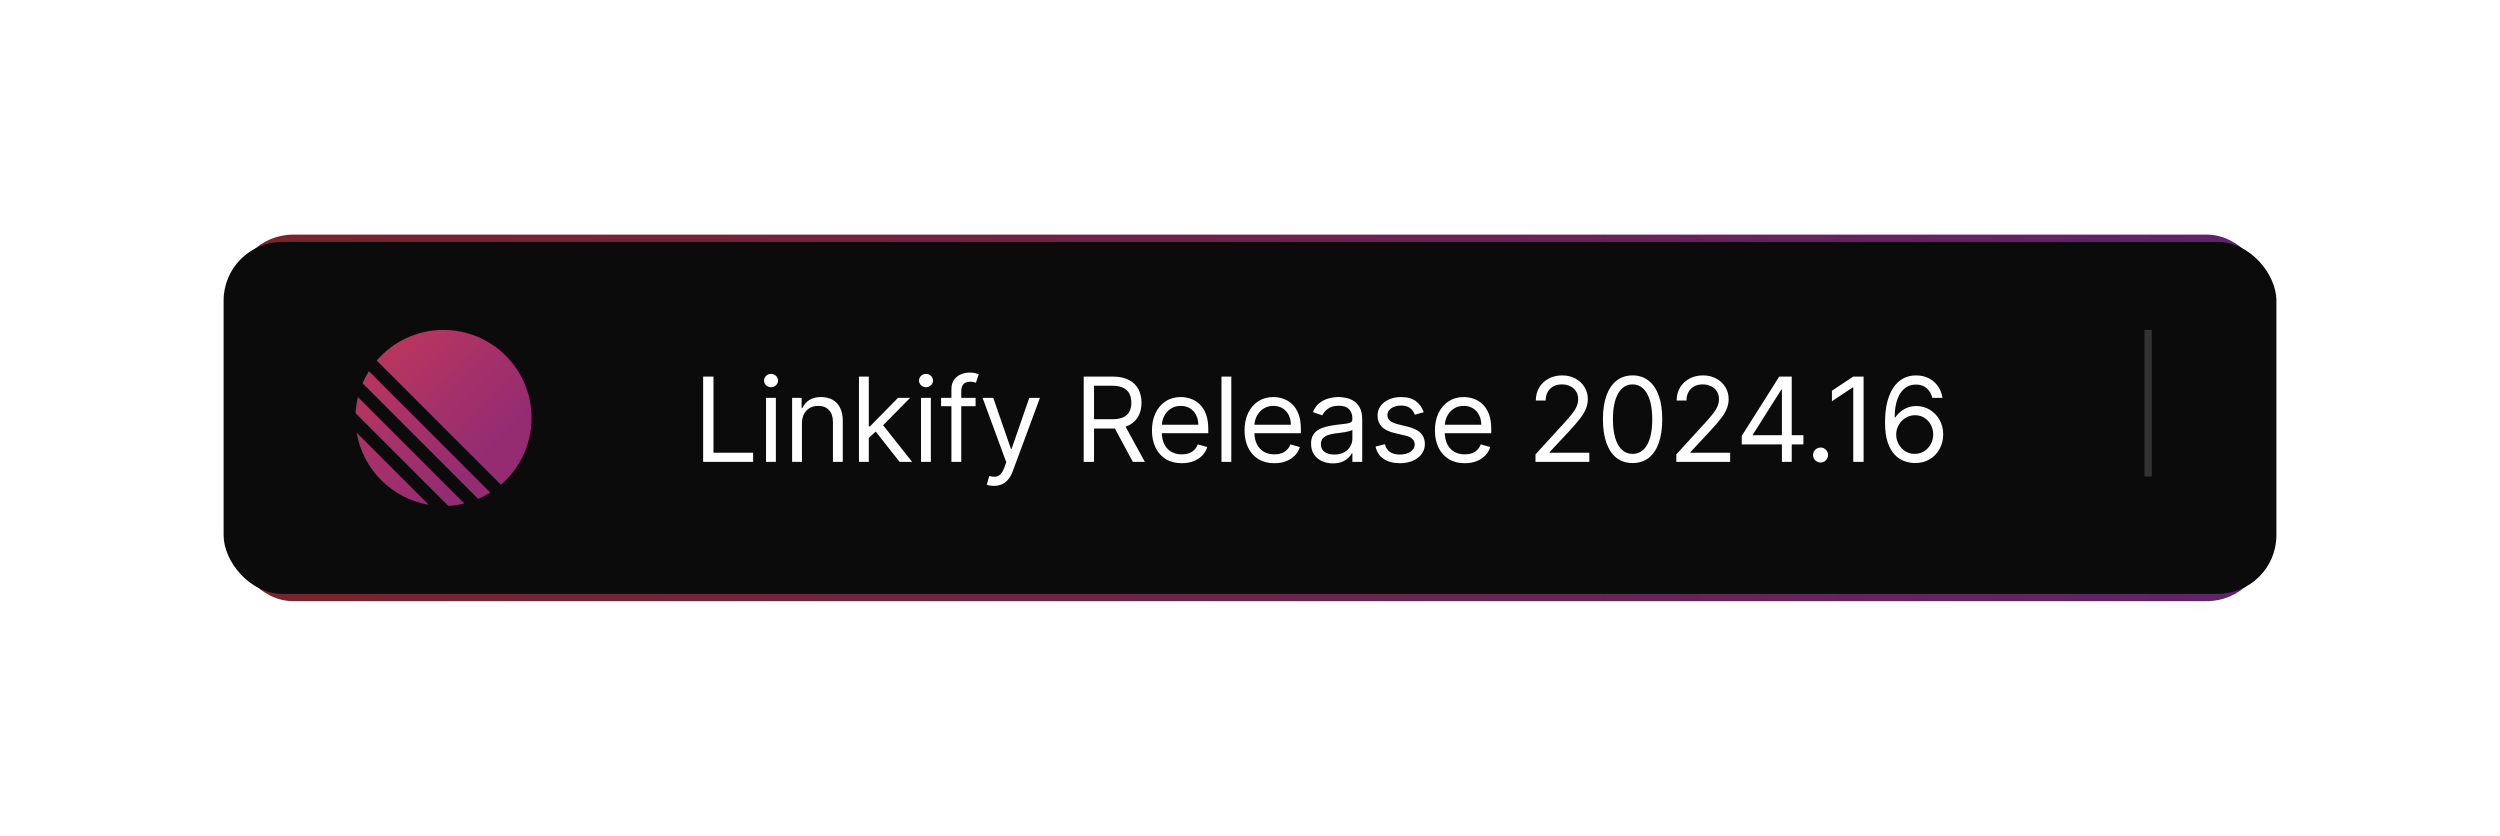 <svg width="341" height="114" viewBox="0 0 341 114" fill="none" xmlns="http://www.w3.org/2000/svg">
<g filter="url(#filter0_f_136_105)">
<rect x="32" y="32" width="277" height="50" rx="8" fill="url(#paint0_linear_136_105)"/>
</g>
<rect x="30.5" y="33" width="280" height="48" rx="8" fill="#0B0B0C"/>
<g clip-path="url(#clip0_136_105)">
<path d="M48.651 59.024L58.475 68.849C53.458 68.001 49.499 64.041 48.651 59.024Z" fill="url(#paint1_linear_136_105)"/>
<path d="M48.5 56.357L61.142 69C61.894 68.96 62.628 68.85 63.337 68.678L48.822 54.163C48.65 54.872 48.54 55.605 48.5 56.357Z" fill="url(#paint2_linear_136_105)"/>
<path d="M49.451 52.276L65.223 68.049C65.798 67.802 66.349 67.512 66.873 67.183L50.317 50.627C49.987 51.151 49.697 51.702 49.451 52.276Z" fill="url(#paint3_linear_136_105)"/>
<path d="M51.386 49.179C53.588 46.62 56.85 45 60.491 45C67.124 45 72.5 50.377 72.5 57.009C72.5 60.65 70.88 63.912 68.321 66.114L51.386 49.179Z" fill="url(#paint4_linear_136_105)"/>
</g>
<path d="M95.909 63V51.364H97.318V61.75H102.727V63H95.909ZM104.487 63V54.273H105.828V63H104.487ZM105.169 52.818C104.908 52.818 104.682 52.729 104.493 52.551C104.307 52.373 104.215 52.159 104.215 51.909C104.215 51.659 104.307 51.445 104.493 51.267C104.682 51.089 104.908 51 105.169 51C105.43 51 105.654 51.089 105.84 51.267C106.029 51.445 106.124 51.659 106.124 51.909C106.124 52.159 106.029 52.373 105.84 52.551C105.654 52.729 105.43 52.818 105.169 52.818ZM109.385 57.75V63H108.044V54.273H109.34V55.636H109.453C109.658 55.193 109.968 54.837 110.385 54.568C110.802 54.295 111.34 54.159 111.999 54.159C112.59 54.159 113.107 54.28 113.55 54.523C113.993 54.761 114.338 55.125 114.584 55.614C114.83 56.099 114.953 56.712 114.953 57.455V63H113.612V57.545C113.612 56.86 113.434 56.326 113.078 55.943C112.722 55.557 112.234 55.364 111.612 55.364C111.184 55.364 110.802 55.456 110.465 55.642C110.131 55.828 109.868 56.099 109.675 56.455C109.482 56.811 109.385 57.242 109.385 57.75ZM118.414 59.818L118.391 58.159H118.664L122.482 54.273H124.141L120.073 58.386H119.959L118.414 59.818ZM117.164 63V51.364H118.504V63H117.164ZM122.709 63L119.3 58.682L120.254 57.75L124.414 63H122.709ZM125.627 63V54.273H126.968V63H125.627ZM126.308 52.818C126.047 52.818 125.822 52.729 125.632 52.551C125.447 52.373 125.354 52.159 125.354 51.909C125.354 51.659 125.447 51.445 125.632 51.267C125.822 51.089 126.047 51 126.308 51C126.57 51 126.793 51.089 126.979 51.267C127.168 51.445 127.263 51.659 127.263 51.909C127.263 52.159 127.168 52.373 126.979 52.551C126.793 52.729 126.57 52.818 126.308 52.818ZM133.07 54.273V55.409H128.365V54.273H133.07ZM129.774 63V53.068C129.774 52.568 129.892 52.151 130.127 51.818C130.362 51.485 130.666 51.235 131.041 51.068C131.416 50.901 131.812 50.818 132.229 50.818C132.559 50.818 132.827 50.845 133.036 50.898C133.244 50.951 133.399 51 133.502 51.045L133.115 52.205C133.047 52.182 132.952 52.153 132.831 52.119C132.714 52.085 132.559 52.068 132.365 52.068C131.922 52.068 131.602 52.18 131.405 52.403C131.212 52.627 131.115 52.955 131.115 53.386V63H129.774ZM135.573 66.273C135.346 66.273 135.143 66.254 134.965 66.216C134.787 66.182 134.664 66.148 134.596 66.114L134.936 64.932C135.262 65.015 135.55 65.046 135.8 65.023C136.05 65 136.272 64.888 136.465 64.688C136.662 64.49 136.842 64.171 137.005 63.727L137.255 63.045L134.027 54.273H135.482L137.891 61.227H137.982L140.391 54.273H141.846L138.141 64.273C137.974 64.724 137.768 65.097 137.522 65.392C137.275 65.691 136.989 65.913 136.664 66.057C136.342 66.201 135.978 66.273 135.573 66.273ZM147.817 63V51.364H151.749C152.658 51.364 153.404 51.519 153.988 51.83C154.571 52.136 155.003 52.559 155.283 53.097C155.563 53.635 155.704 54.246 155.704 54.932C155.704 55.617 155.563 56.225 155.283 56.756C155.003 57.286 154.573 57.703 153.993 58.006C153.414 58.305 152.673 58.455 151.772 58.455H148.59V57.182H151.726C152.348 57.182 152.848 57.091 153.226 56.909C153.609 56.727 153.885 56.47 154.056 56.136C154.23 55.799 154.317 55.398 154.317 54.932C154.317 54.466 154.23 54.059 154.056 53.71C153.882 53.362 153.603 53.093 153.221 52.903C152.838 52.71 152.332 52.614 151.704 52.614H149.226V63H147.817ZM153.294 57.773L156.158 63H154.522L151.704 57.773H153.294ZM161.195 63.182C160.354 63.182 159.629 62.996 159.019 62.625C158.413 62.25 157.945 61.727 157.616 61.057C157.29 60.383 157.127 59.599 157.127 58.705C157.127 57.811 157.29 57.023 157.616 56.341C157.945 55.655 158.403 55.121 158.991 54.739C159.581 54.352 160.271 54.159 161.059 54.159C161.513 54.159 161.962 54.235 162.405 54.386C162.849 54.538 163.252 54.784 163.616 55.125C163.979 55.462 164.269 55.909 164.485 56.466C164.701 57.023 164.809 57.708 164.809 58.523V59.091H158.081V57.932H163.445C163.445 57.439 163.347 57 163.15 56.614C162.956 56.227 162.68 55.922 162.32 55.699C161.964 55.475 161.544 55.364 161.059 55.364C160.525 55.364 160.063 55.496 159.672 55.761C159.286 56.023 158.989 56.364 158.78 56.784C158.572 57.205 158.468 57.655 158.468 58.136V58.909C158.468 59.568 158.581 60.127 158.809 60.585C159.04 61.04 159.36 61.386 159.769 61.625C160.178 61.86 160.653 61.977 161.195 61.977C161.547 61.977 161.866 61.928 162.15 61.83C162.438 61.727 162.686 61.576 162.894 61.375C163.102 61.17 163.263 60.917 163.377 60.614L164.672 60.977C164.536 61.417 164.307 61.803 163.985 62.136C163.663 62.466 163.265 62.724 162.792 62.909C162.318 63.091 161.786 63.182 161.195 63.182ZM167.949 51.364V63H166.609V51.364H167.949ZM173.824 63.182C172.984 63.182 172.258 62.996 171.648 62.625C171.042 62.25 170.574 61.727 170.245 61.057C169.919 60.383 169.756 59.599 169.756 58.705C169.756 57.811 169.919 57.023 170.245 56.341C170.574 55.655 171.033 55.121 171.62 54.739C172.211 54.352 172.9 54.159 173.688 54.159C174.143 54.159 174.592 54.235 175.035 54.386C175.478 54.538 175.881 54.784 176.245 55.125C176.609 55.462 176.898 55.909 177.114 56.466C177.33 57.023 177.438 57.708 177.438 58.523V59.091H170.711V57.932H176.074C176.074 57.439 175.976 57 175.779 56.614C175.586 56.227 175.309 55.922 174.949 55.699C174.593 55.475 174.173 55.364 173.688 55.364C173.154 55.364 172.692 55.496 172.302 55.761C171.915 56.023 171.618 56.364 171.41 56.784C171.201 57.205 171.097 57.655 171.097 58.136V58.909C171.097 59.568 171.211 60.127 171.438 60.585C171.669 61.04 171.989 61.386 172.398 61.625C172.807 61.86 173.283 61.977 173.824 61.977C174.177 61.977 174.495 61.928 174.779 61.83C175.067 61.727 175.315 61.576 175.523 61.375C175.732 61.17 175.893 60.917 176.006 60.614L177.302 60.977C177.165 61.417 176.936 61.803 176.614 62.136C176.292 62.466 175.895 62.724 175.421 62.909C174.948 63.091 174.415 63.182 173.824 63.182ZM181.806 63.205C181.253 63.205 180.751 63.1 180.3 62.892C179.85 62.68 179.492 62.375 179.227 61.977C178.961 61.576 178.829 61.091 178.829 60.523C178.829 60.023 178.927 59.617 179.124 59.307C179.321 58.992 179.584 58.746 179.914 58.568C180.244 58.39 180.607 58.258 181.005 58.17C181.406 58.08 181.81 58.008 182.215 57.955C182.745 57.886 183.175 57.835 183.505 57.801C183.838 57.763 184.081 57.701 184.232 57.614C184.388 57.526 184.465 57.375 184.465 57.159V57.114C184.465 56.553 184.312 56.117 184.005 55.807C183.702 55.496 183.242 55.341 182.624 55.341C181.984 55.341 181.482 55.481 181.119 55.761C180.755 56.042 180.499 56.341 180.352 56.659L179.079 56.205C179.306 55.674 179.609 55.261 179.988 54.966C180.37 54.667 180.787 54.458 181.238 54.341C181.692 54.22 182.139 54.159 182.579 54.159C182.859 54.159 183.181 54.193 183.545 54.261C183.912 54.326 184.266 54.46 184.607 54.665C184.952 54.869 185.238 55.178 185.465 55.591C185.692 56.004 185.806 56.557 185.806 57.25V63H184.465V61.818H184.397C184.306 62.008 184.155 62.21 183.942 62.426C183.73 62.642 183.448 62.826 183.096 62.977C182.744 63.129 182.314 63.205 181.806 63.205ZM182.011 62C182.541 62 182.988 61.896 183.352 61.688C183.719 61.479 183.995 61.21 184.181 60.881C184.37 60.551 184.465 60.205 184.465 59.841V58.614C184.408 58.682 184.283 58.744 184.09 58.801C183.901 58.854 183.681 58.901 183.431 58.943C183.185 58.981 182.944 59.015 182.709 59.045C182.478 59.072 182.291 59.095 182.147 59.114C181.799 59.159 181.473 59.233 181.17 59.335C180.87 59.434 180.628 59.583 180.442 59.784C180.261 59.981 180.17 60.25 180.17 60.591C180.17 61.057 180.342 61.409 180.687 61.648C181.035 61.883 181.477 62 182.011 62ZM194.195 56.227L192.991 56.568C192.915 56.367 192.803 56.172 192.656 55.983C192.512 55.79 192.315 55.631 192.065 55.506C191.815 55.381 191.495 55.318 191.104 55.318C190.57 55.318 190.125 55.441 189.769 55.688C189.417 55.93 189.241 56.239 189.241 56.614C189.241 56.947 189.362 57.21 189.604 57.403C189.847 57.597 190.226 57.758 190.741 57.886L192.036 58.205C192.817 58.394 193.398 58.684 193.781 59.074C194.163 59.46 194.354 59.958 194.354 60.568C194.354 61.068 194.21 61.515 193.923 61.909C193.639 62.303 193.241 62.614 192.729 62.841C192.218 63.068 191.623 63.182 190.945 63.182C190.055 63.182 189.318 62.989 188.735 62.602C188.152 62.216 187.782 61.651 187.627 60.909L188.9 60.591C189.021 61.061 189.25 61.413 189.587 61.648C189.928 61.883 190.373 62 190.923 62C191.548 62 192.044 61.867 192.411 61.602C192.782 61.333 192.968 61.011 192.968 60.636C192.968 60.333 192.862 60.08 192.65 59.875C192.438 59.667 192.112 59.511 191.673 59.409L190.218 59.068C189.419 58.879 188.832 58.585 188.457 58.188C188.085 57.786 187.9 57.284 187.9 56.682C187.9 56.189 188.038 55.754 188.315 55.375C188.595 54.996 188.976 54.699 189.457 54.483C189.942 54.267 190.491 54.159 191.104 54.159C191.968 54.159 192.646 54.349 193.139 54.727C193.635 55.106 193.987 55.606 194.195 56.227ZM199.792 63.182C198.951 63.182 198.226 62.996 197.616 62.625C197.01 62.25 196.542 61.727 196.212 61.057C195.887 60.383 195.724 59.599 195.724 58.705C195.724 57.811 195.887 57.023 196.212 56.341C196.542 55.655 197 55.121 197.587 54.739C198.178 54.352 198.868 54.159 199.656 54.159C200.11 54.159 200.559 54.235 201.002 54.386C201.445 54.538 201.849 54.784 202.212 55.125C202.576 55.462 202.866 55.909 203.082 56.466C203.298 57.023 203.406 57.708 203.406 58.523V59.091H196.678V57.932H202.042C202.042 57.439 201.944 57 201.747 56.614C201.553 56.227 201.277 55.922 200.917 55.699C200.561 55.475 200.14 55.364 199.656 55.364C199.122 55.364 198.659 55.496 198.269 55.761C197.883 56.023 197.586 56.364 197.377 56.784C197.169 57.205 197.065 57.655 197.065 58.136V58.909C197.065 59.568 197.178 60.127 197.406 60.585C197.637 61.04 197.957 61.386 198.366 61.625C198.775 61.86 199.25 61.977 199.792 61.977C200.144 61.977 200.462 61.928 200.747 61.83C201.034 61.727 201.283 61.576 201.491 61.375C201.699 61.17 201.86 60.917 201.974 60.614L203.269 60.977C203.133 61.417 202.904 61.803 202.582 62.136C202.26 62.466 201.862 62.724 201.389 62.909C200.915 63.091 200.383 63.182 199.792 63.182ZM209.443 63V61.977L213.284 57.773C213.734 57.28 214.106 56.852 214.397 56.489C214.689 56.121 214.905 55.776 215.045 55.455C215.189 55.129 215.261 54.788 215.261 54.432C215.261 54.023 215.162 53.669 214.965 53.369C214.772 53.07 214.507 52.839 214.17 52.676C213.833 52.513 213.454 52.432 213.034 52.432C212.587 52.432 212.196 52.525 211.863 52.71C211.534 52.892 211.278 53.148 211.096 53.477C210.918 53.807 210.829 54.193 210.829 54.636H209.488C209.488 53.955 209.645 53.356 209.96 52.841C210.274 52.326 210.702 51.924 211.244 51.636C211.789 51.349 212.401 51.205 213.079 51.205C213.761 51.205 214.365 51.349 214.892 51.636C215.418 51.924 215.831 52.312 216.13 52.801C216.429 53.29 216.579 53.833 216.579 54.432C216.579 54.86 216.501 55.278 216.346 55.688C216.195 56.093 215.929 56.545 215.551 57.045C215.176 57.542 214.655 58.148 213.988 58.864L211.374 61.659V61.75H216.784V63H209.443ZM222.686 63.159C221.83 63.159 221.1 62.926 220.498 62.46C219.896 61.99 219.436 61.311 219.117 60.42C218.799 59.526 218.64 58.447 218.64 57.182C218.64 55.924 218.799 54.85 219.117 53.96C219.439 53.066 219.902 52.385 220.504 51.915C221.11 51.441 221.837 51.205 222.686 51.205C223.534 51.205 224.259 51.441 224.862 51.915C225.468 52.385 225.93 53.066 226.248 53.96C226.57 54.85 226.731 55.924 226.731 57.182C226.731 58.447 226.572 59.526 226.254 60.42C225.936 61.311 225.475 61.99 224.873 62.46C224.271 62.926 223.542 63.159 222.686 63.159ZM222.686 61.909C223.534 61.909 224.193 61.5 224.663 60.682C225.133 59.864 225.367 58.697 225.367 57.182C225.367 56.174 225.259 55.316 225.044 54.608C224.831 53.9 224.525 53.36 224.123 52.989C223.725 52.617 223.246 52.432 222.686 52.432C221.845 52.432 221.188 52.847 220.714 53.676C220.241 54.502 220.004 55.67 220.004 57.182C220.004 58.189 220.11 59.045 220.322 59.75C220.534 60.455 220.839 60.99 221.237 61.358C221.638 61.725 222.121 61.909 222.686 61.909ZM228.65 63V61.977L232.491 57.773C232.942 57.28 233.313 56.852 233.605 56.489C233.896 56.121 234.112 55.776 234.252 55.455C234.396 55.129 234.468 54.788 234.468 54.432C234.468 54.023 234.37 53.669 234.173 53.369C233.98 53.07 233.715 52.839 233.377 52.676C233.04 52.513 232.662 52.432 232.241 52.432C231.794 52.432 231.404 52.525 231.071 52.71C230.741 52.892 230.485 53.148 230.304 53.477C230.126 53.807 230.037 54.193 230.037 54.636H228.696C228.696 53.955 228.853 53.356 229.167 52.841C229.482 52.326 229.91 51.924 230.451 51.636C230.997 51.349 231.608 51.205 232.287 51.205C232.968 51.205 233.573 51.349 234.099 51.636C234.626 51.924 235.038 52.312 235.338 52.801C235.637 53.29 235.787 53.833 235.787 54.432C235.787 54.86 235.709 55.278 235.554 55.688C235.402 56.093 235.137 56.545 234.758 57.045C234.383 57.542 233.862 58.148 233.196 58.864L230.582 61.659V61.75H235.991V63H228.65ZM237.575 60.614V59.455L242.689 51.364H243.529V53.159H242.961L239.098 59.273V59.364H245.984V60.614H237.575ZM243.052 63V60.261V59.722V51.364H244.393V63H243.052ZM248.326 63.091C248.046 63.091 247.806 62.99 247.605 62.79C247.404 62.589 247.304 62.349 247.304 62.068C247.304 61.788 247.404 61.547 247.605 61.347C247.806 61.146 248.046 61.045 248.326 61.045C248.607 61.045 248.847 61.146 249.048 61.347C249.249 61.547 249.349 61.788 249.349 62.068C249.349 62.254 249.302 62.424 249.207 62.58C249.116 62.735 248.993 62.86 248.838 62.955C248.686 63.045 248.516 63.091 248.326 63.091ZM254.193 51.364V63H252.784V52.841H252.716L249.875 54.727V53.295L252.784 51.364H254.193ZM261.163 63.159C260.686 63.151 260.209 63.061 259.731 62.886C259.254 62.712 258.818 62.419 258.425 62.006C258.031 61.589 257.714 61.026 257.476 60.318C257.237 59.606 257.118 58.712 257.118 57.636C257.118 56.606 257.214 55.693 257.408 54.898C257.601 54.099 257.881 53.426 258.248 52.881C258.616 52.331 259.059 51.915 259.578 51.631C260.101 51.347 260.69 51.205 261.345 51.205C261.997 51.205 262.576 51.335 263.084 51.597C263.595 51.854 264.012 52.214 264.334 52.676C264.656 53.138 264.864 53.67 264.959 54.273H263.572C263.443 53.75 263.193 53.316 262.822 52.972C262.451 52.627 261.959 52.455 261.345 52.455C260.443 52.455 259.733 52.847 259.214 53.631C258.699 54.415 258.44 55.515 258.436 56.932H258.527C258.739 56.61 258.991 56.335 259.283 56.108C259.578 55.877 259.904 55.699 260.26 55.574C260.616 55.449 260.993 55.386 261.39 55.386C262.057 55.386 262.667 55.553 263.22 55.886C263.773 56.216 264.216 56.672 264.55 57.256C264.883 57.835 265.05 58.5 265.05 59.25C265.05 59.97 264.889 60.629 264.567 61.227C264.245 61.822 263.792 62.295 263.209 62.648C262.629 62.996 261.947 63.167 261.163 63.159ZM261.163 61.909C261.64 61.909 262.068 61.79 262.447 61.551C262.83 61.312 263.131 60.992 263.351 60.591C263.574 60.189 263.686 59.742 263.686 59.25C263.686 58.769 263.578 58.331 263.362 57.938C263.15 57.54 262.856 57.224 262.481 56.989C262.11 56.754 261.686 56.636 261.209 56.636C260.849 56.636 260.514 56.708 260.203 56.852C259.892 56.992 259.62 57.186 259.385 57.432C259.154 57.678 258.972 57.96 258.839 58.278C258.707 58.593 258.64 58.924 258.64 59.273C258.64 59.735 258.748 60.167 258.964 60.568C259.184 60.97 259.483 61.294 259.862 61.54C260.245 61.786 260.678 61.909 261.163 61.909Z" fill="white"/>
<line x1="293" y1="45" x2="293" y2="65" stroke="#333333"/>
<defs>
<filter id="filter0_f_136_105" x="0" y="0" width="341" height="114" filterUnits="userSpaceOnUse" color-interpolation-filters="sRGB">
<feFlood flood-opacity="0" result="BackgroundImageFix"/>
<feBlend mode="normal" in="SourceGraphic" in2="BackgroundImageFix" result="shape"/>
<feGaussianBlur stdDeviation="16" result="effect1_foregroundBlur_136_105"/>
</filter>
<linearGradient id="paint0_linear_136_105" x1="32" y1="57.012" x2="309.015" y2="57.012" gradientUnits="userSpaceOnUse">
<stop stop-color="#7A232C"/>
<stop offset="1" stop-color="#60236B"/>
</linearGradient>
<linearGradient id="paint1_linear_136_105" x1="42.038" y1="46.626" x2="61.943" y2="66.114" gradientUnits="userSpaceOnUse">
<stop stop-color="#C73A55"/>
<stop offset="1" stop-color="#952C72"/>
</linearGradient>
<linearGradient id="paint2_linear_136_105" x1="42.038" y1="46.626" x2="61.943" y2="66.114" gradientUnits="userSpaceOnUse">
<stop stop-color="#C73A55"/>
<stop offset="1" stop-color="#952C72"/>
</linearGradient>
<linearGradient id="paint3_linear_136_105" x1="42.038" y1="46.626" x2="61.943" y2="66.114" gradientUnits="userSpaceOnUse">
<stop stop-color="#C73A55"/>
<stop offset="1" stop-color="#952C72"/>
</linearGradient>
<linearGradient id="paint4_linear_136_105" x1="42.038" y1="46.626" x2="61.943" y2="66.114" gradientUnits="userSpaceOnUse">
<stop stop-color="#C73A55"/>
<stop offset="1" stop-color="#952C72"/>
</linearGradient>
<clipPath id="clip0_136_105">
<rect width="24" height="24" fill="white" transform="translate(48.5 45)"/>
</clipPath>
</defs>
</svg>
